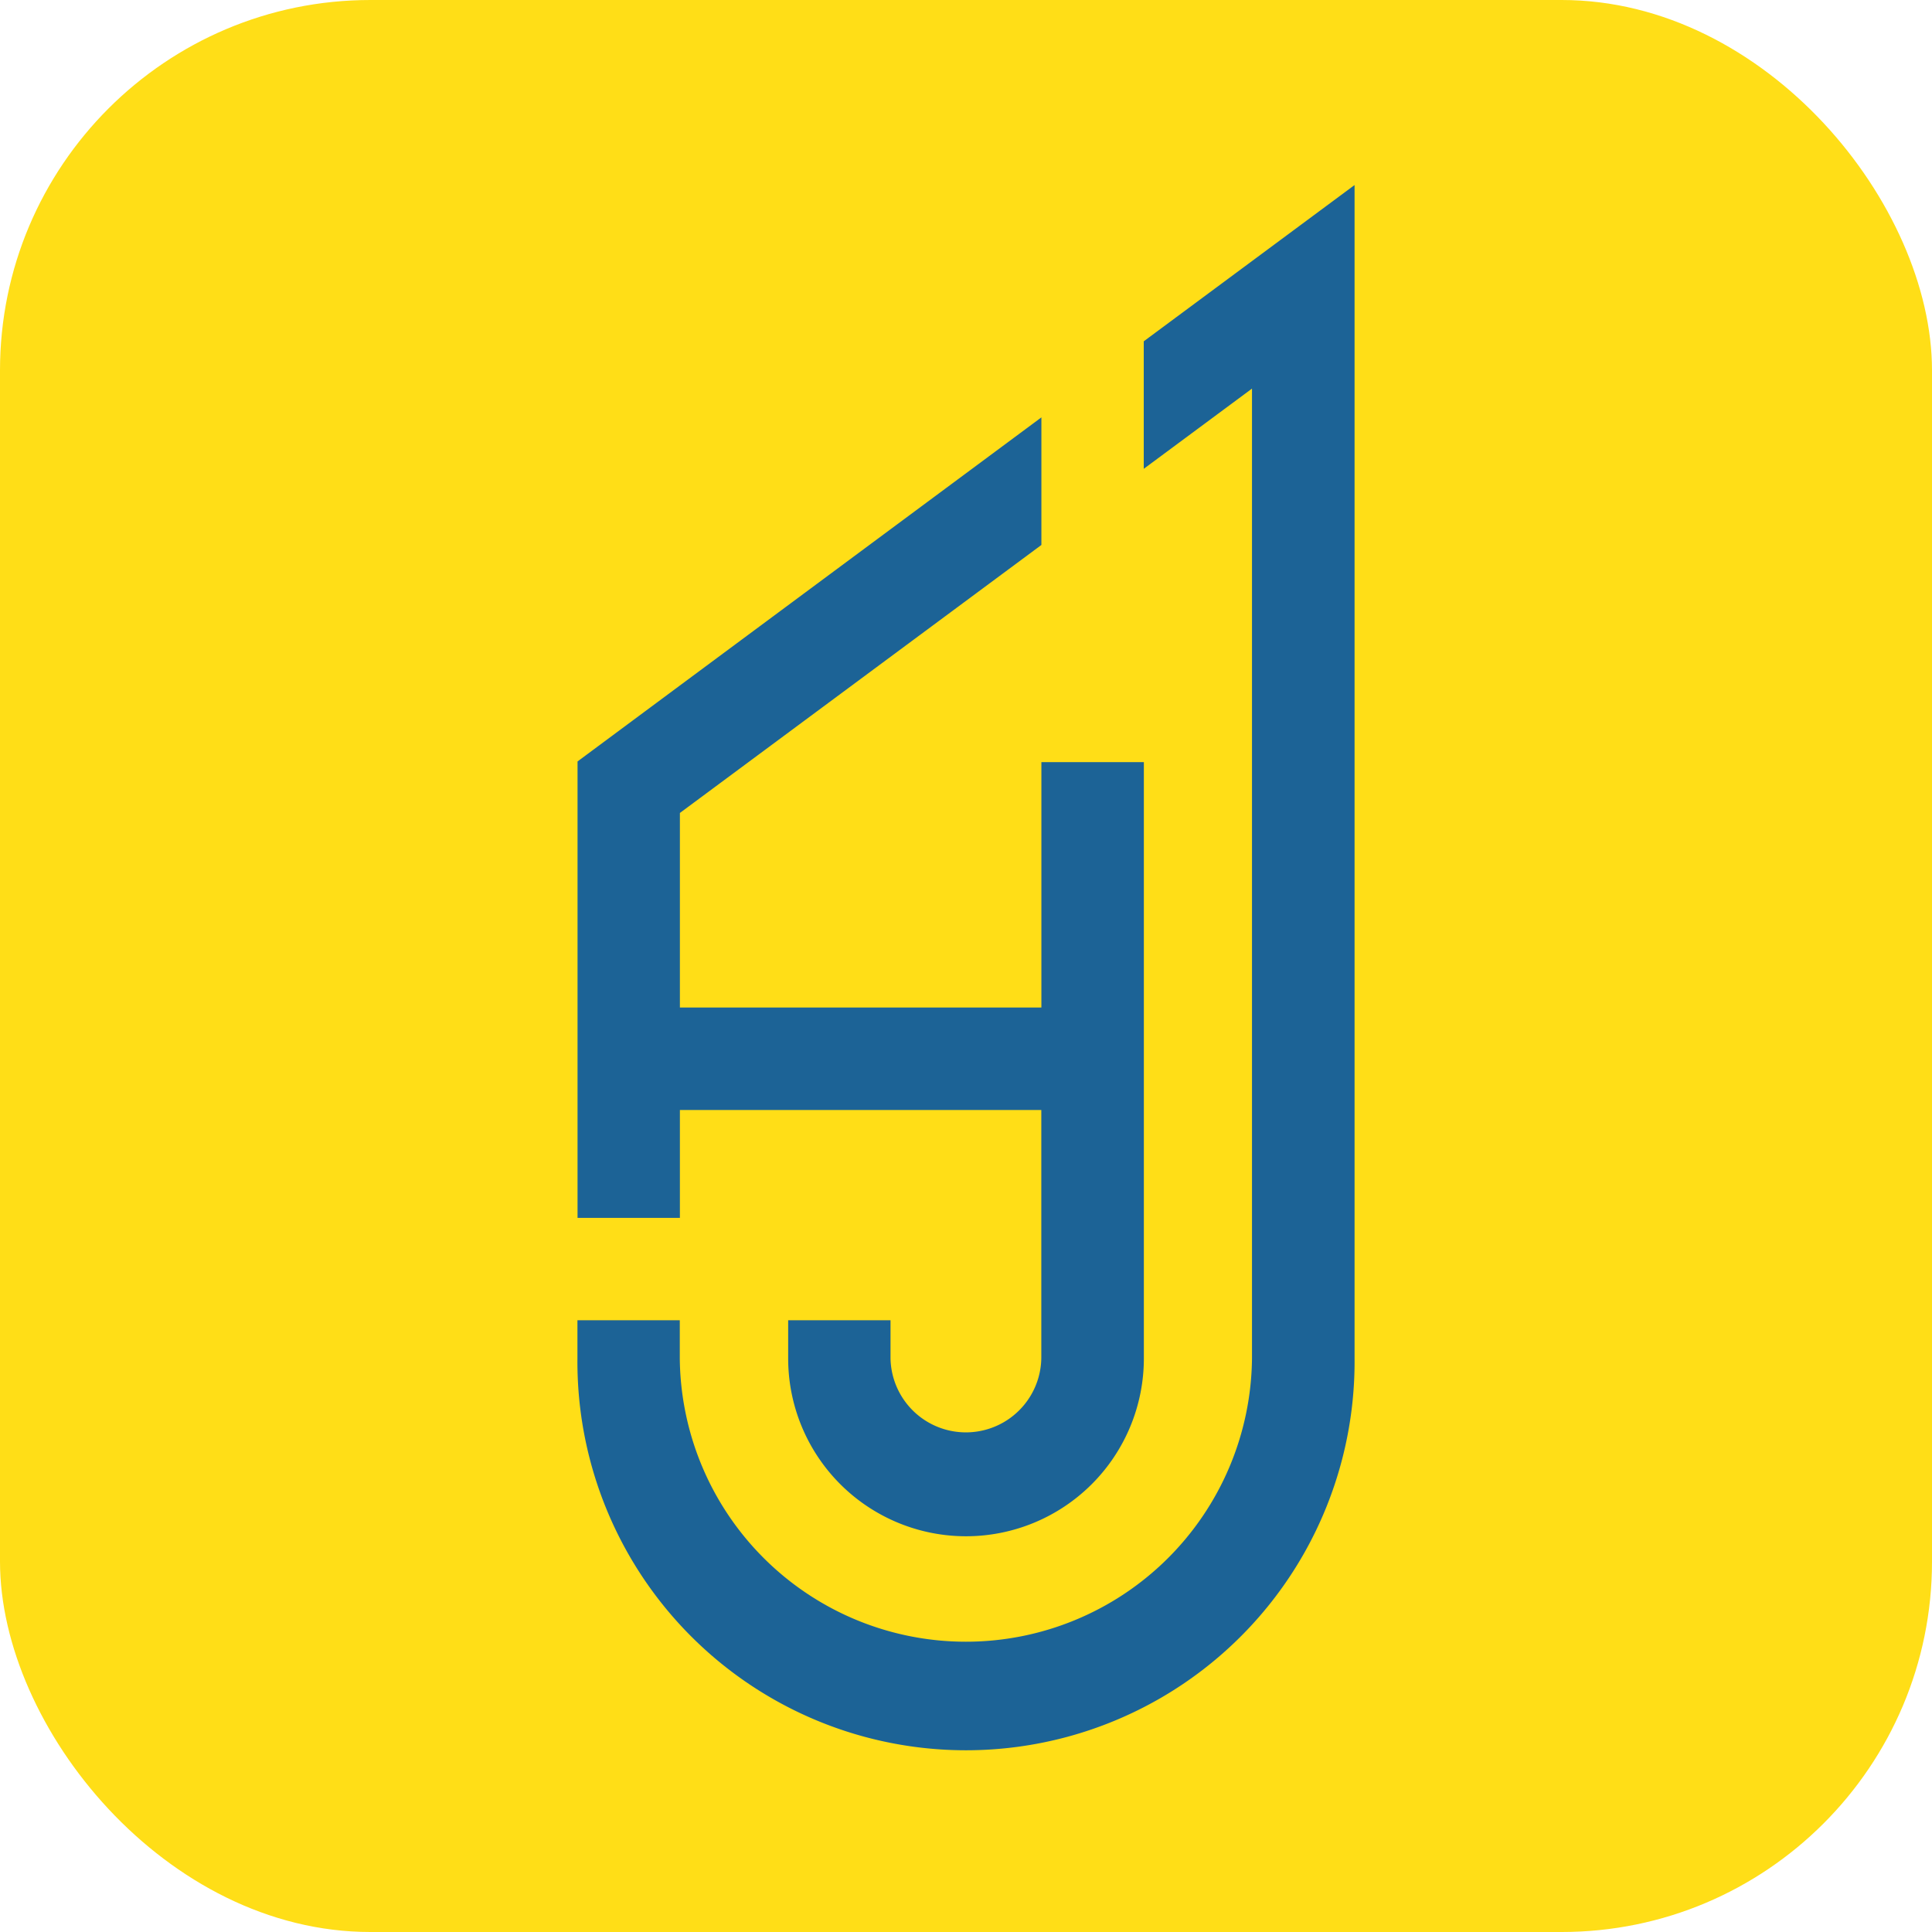 <svg xmlns="http://www.w3.org/2000/svg" viewBox="0 0 698.41 698.41"><defs><style>.cls-1{fill:#ffde17;}.cls-2{fill:#1c6396;}</style></defs><g id="Layer_2" data-name="Layer 2"><g id="Layer_1-2" data-name="Layer 1"><rect class="cls-1" width="698.41" height="698.41" rx="133.9"/><path class="cls-2" d="M489.67,66.89V491.06a140.47,140.47,0,1,1-280.93,0v-13.8h37v13.8a103.43,103.43,0,0,0,206.85,0V140.48l-39.13,29V123.38l39.13-29Z"/><path class="cls-2" d="M413.5,275.51V491.06a64.29,64.29,0,1,1-128.58,0v-13.8h37v13.8a27.26,27.26,0,0,0,54.51,0v-89.8H245.78v39h-37v-165l37-27.46,130.68-96.92V197L245.78,293.88v70.34H376.46V275.51Z"/></g></g></svg>